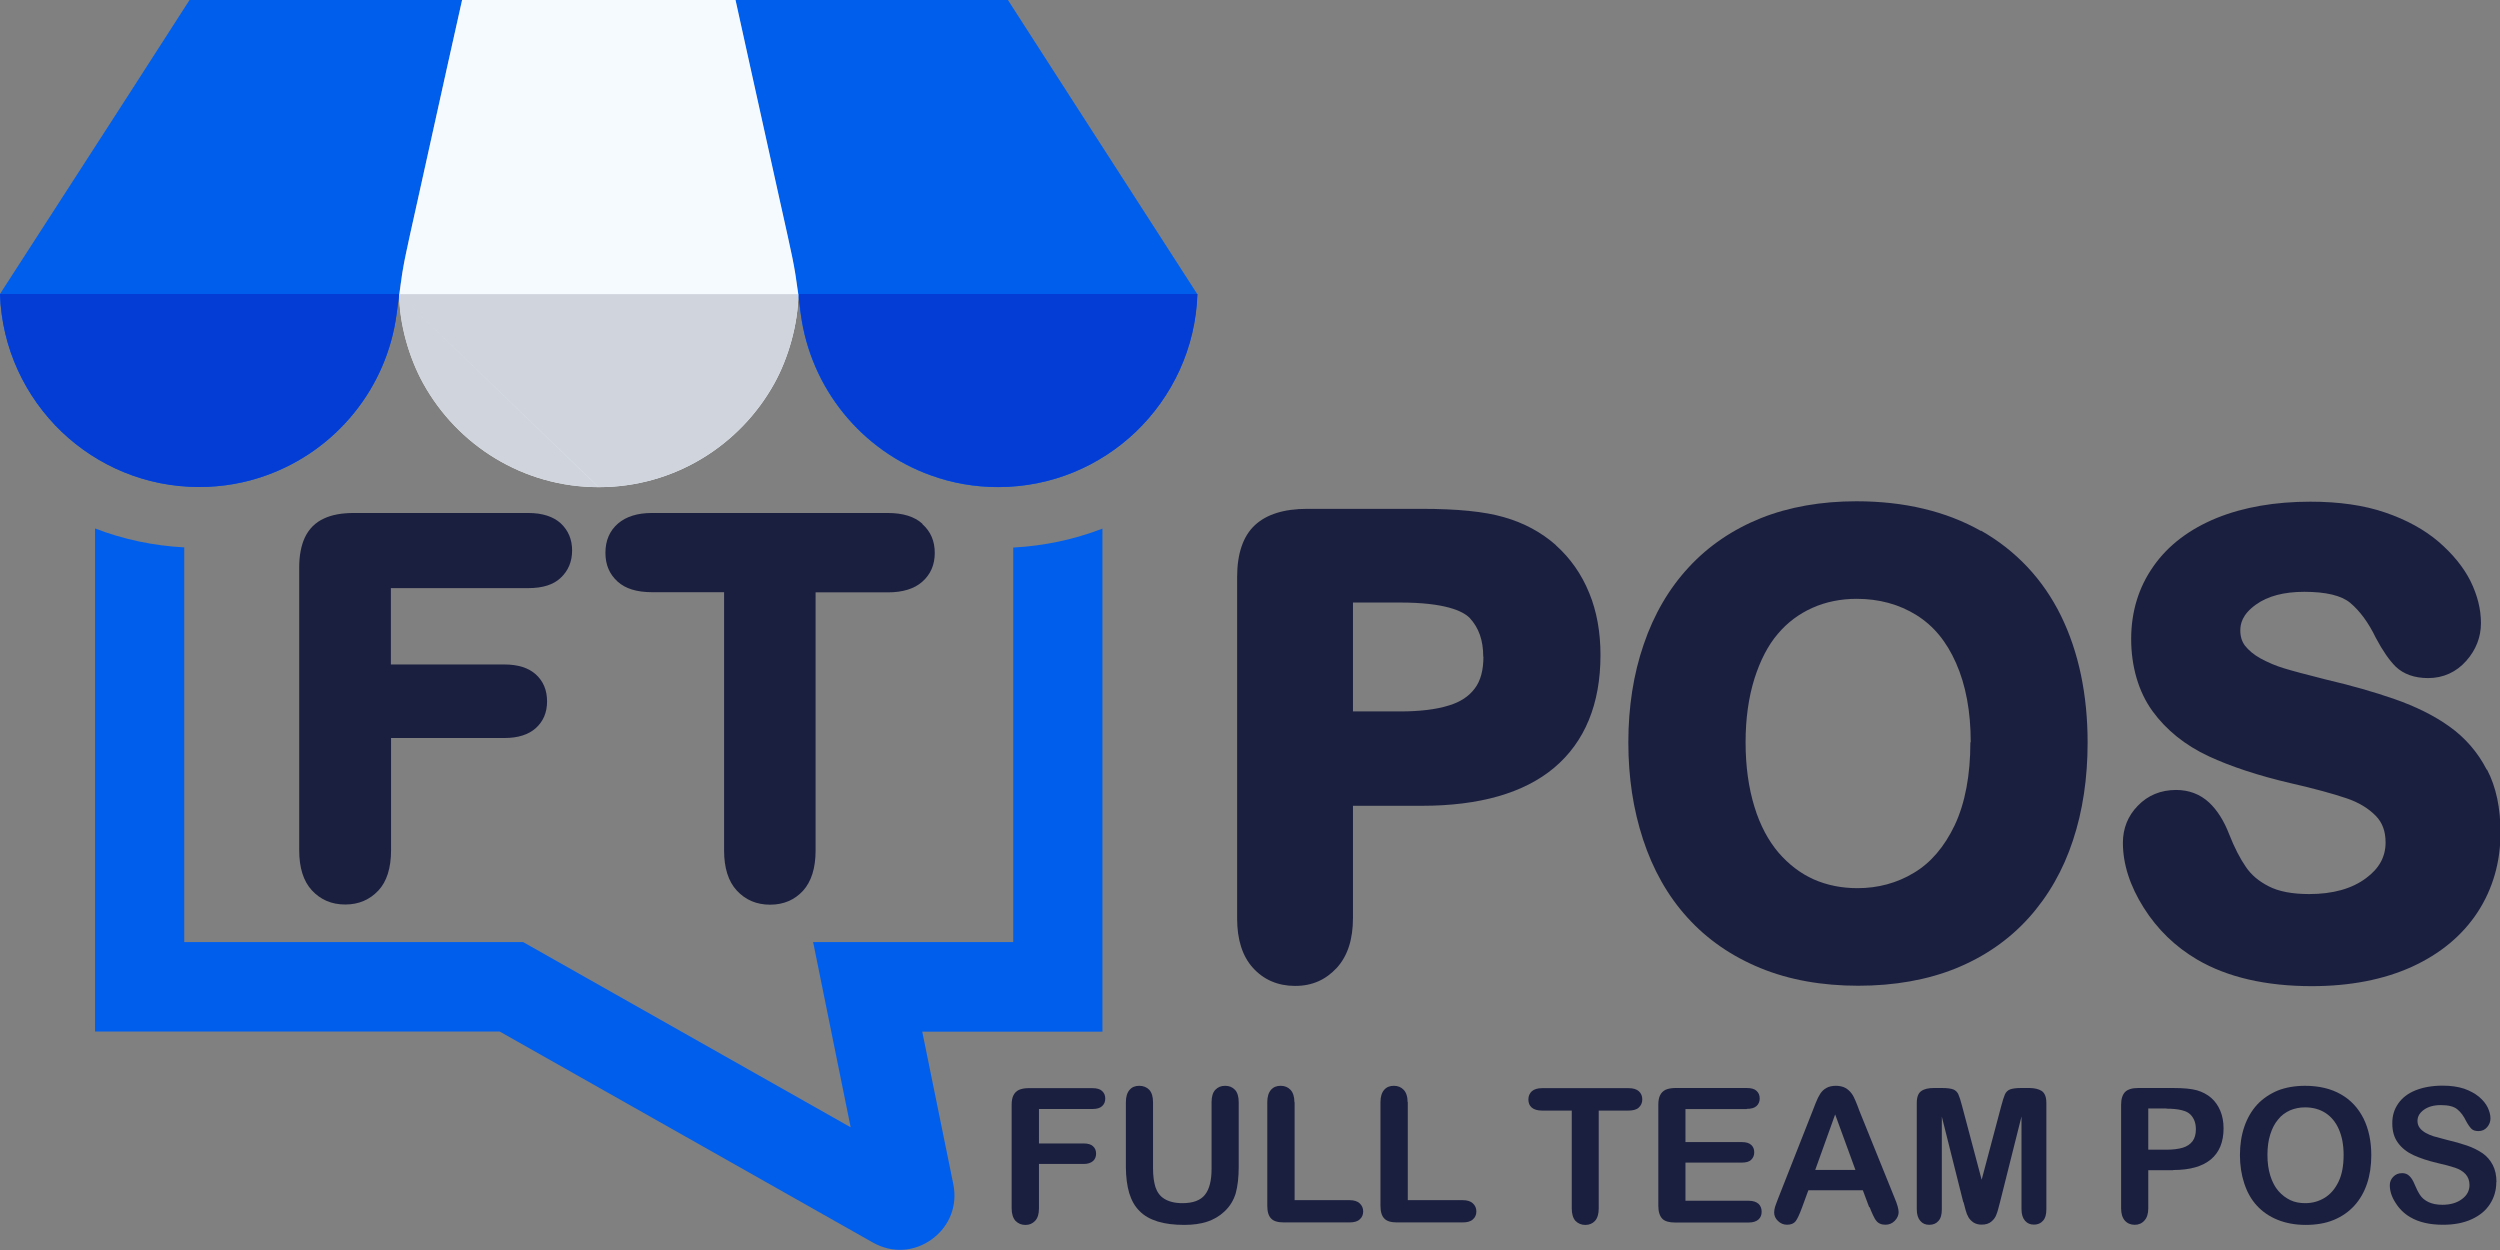 <svg width="128" height="64" viewBox="0 0 128 64" fill="none" xmlns="http://www.w3.org/2000/svg">
<rect x="0" y="0" width="128" height="64" fill="#808080" stroke="none"/>
<g clip-path="url(#clip0_400_3957)">
<path d="M79.661 27.909C78.912 27.248 78.019 26.768 76.999 26.479C75.996 26.189 74.624 26.053 72.801 26.053H66.925C65.742 26.053 64.848 26.334 64.253 26.886C63.648 27.447 63.341 28.343 63.341 29.547V47.031C63.341 48.108 63.612 48.958 64.144 49.547C64.695 50.162 65.426 50.479 66.311 50.479C67.195 50.479 67.881 50.162 68.45 49.547C69.001 48.94 69.272 48.09 69.272 47.004V41.257H72.792C75.753 41.257 78.028 40.605 79.571 39.311C81.142 37.99 81.945 36.044 81.945 33.538C81.945 32.37 81.756 31.302 81.368 30.361C80.979 29.402 80.402 28.578 79.652 27.909H79.661ZM75.951 33.628C75.951 34.307 75.807 34.859 75.509 35.248C75.211 35.646 74.787 35.936 74.191 36.117C73.532 36.325 72.693 36.425 71.682 36.425H69.272V30.85H71.682C73.984 30.85 74.895 31.284 75.247 31.637C75.717 32.144 75.942 32.786 75.942 33.619L75.951 33.628Z" fill="#1B1F3F"/>
<path d="M101.425 27.185C99.647 26.18 97.507 25.665 95.052 25.665C93.247 25.665 91.604 25.954 90.169 26.524C88.724 27.104 87.479 27.945 86.468 29.04C85.457 30.126 84.68 31.456 84.157 32.995C83.633 34.515 83.371 36.199 83.371 38.008C83.371 39.818 83.624 41.447 84.121 42.968C84.626 44.515 85.384 45.864 86.386 46.968C87.388 48.081 88.652 48.959 90.132 49.565C91.604 50.171 93.292 50.47 95.142 50.47C96.993 50.47 98.681 50.171 100.134 49.583C101.606 48.986 102.86 48.117 103.871 46.995C104.873 45.882 105.641 44.542 106.137 43.022C106.633 41.529 106.886 39.846 106.886 38.026C106.886 35.556 106.426 33.375 105.523 31.529C104.602 29.655 103.221 28.189 101.425 27.167V27.185ZM100.883 38.008C100.883 39.692 100.613 41.122 100.08 42.253C99.556 43.348 98.861 44.171 97.995 44.687C97.128 45.212 96.153 45.474 95.106 45.474C94.285 45.474 93.536 45.321 92.859 45.022C92.191 44.723 91.586 44.262 91.062 43.656C90.539 43.04 90.114 42.253 89.826 41.303C89.528 40.334 89.374 39.23 89.374 38.008C89.374 36.787 89.528 35.71 89.826 34.751C90.123 33.818 90.521 33.04 91.026 32.452C91.514 31.873 92.109 31.429 92.795 31.122C93.481 30.814 94.249 30.66 95.061 30.66C96.207 30.66 97.237 30.941 98.121 31.493C99.006 32.045 99.665 32.85 100.152 33.954C100.649 35.076 100.901 36.434 100.901 37.999L100.883 38.008Z" fill="#1B1F3F"/>
<path d="M127.314 39.396C126.863 38.518 126.222 37.776 125.409 37.197C124.642 36.645 123.694 36.175 122.602 35.794C121.546 35.423 120.354 35.089 119.082 34.79C118.08 34.536 117.357 34.346 116.924 34.211C116.527 34.093 116.13 33.921 115.742 33.713C115.399 33.523 115.128 33.297 114.938 33.052C114.785 32.844 114.704 32.591 114.704 32.283C114.704 31.957 114.785 31.469 115.507 30.953C116.112 30.518 116.942 30.301 117.98 30.301C119.091 30.301 119.876 30.491 120.327 30.862C120.824 31.279 121.266 31.876 121.645 32.663C121.997 33.324 122.331 33.803 122.656 34.129C123.062 34.518 123.622 34.718 124.326 34.718C125.093 34.718 125.77 34.41 126.276 33.831C126.772 33.27 127.025 32.618 127.025 31.903C127.025 31.188 126.845 30.482 126.493 29.758C126.141 29.052 125.59 28.374 124.859 27.74C124.128 27.116 123.207 26.609 122.115 26.238C121.031 25.867 119.75 25.686 118.296 25.686C116.482 25.686 114.866 25.966 113.503 26.518C112.104 27.088 111.003 27.921 110.253 28.998C109.495 30.075 109.116 31.324 109.116 32.718C109.116 34.111 109.486 35.414 110.208 36.41C110.912 37.378 111.878 38.156 113.079 38.718C114.207 39.242 115.624 39.713 117.294 40.102C118.486 40.374 119.443 40.636 120.138 40.871C120.761 41.08 121.266 41.387 121.645 41.776C121.979 42.12 122.142 42.564 122.142 43.134C122.142 43.867 121.817 44.464 121.14 44.962C120.418 45.505 119.434 45.776 118.233 45.776C117.357 45.776 116.662 45.641 116.157 45.378C115.642 45.116 115.263 44.79 114.992 44.392C114.686 43.948 114.397 43.387 114.135 42.718C113.864 42.012 113.512 41.469 113.106 41.089C112.646 40.663 112.077 40.446 111.418 40.446C110.633 40.446 109.974 40.718 109.459 41.251C108.945 41.776 108.692 42.419 108.692 43.152C108.692 44.238 109.053 45.36 109.757 46.473C110.452 47.577 111.373 48.473 112.501 49.134C114.045 50.039 116.022 50.491 118.369 50.491C120.318 50.491 122.042 50.156 123.478 49.505C124.949 48.835 126.086 47.885 126.863 46.69C127.639 45.496 128.027 44.12 128.027 42.627C128.027 41.378 127.802 40.292 127.341 39.414L127.314 39.396Z" fill="#1B1F3F"/>
<path d="M55.939 56.781H53.195V58.545H55.488C55.704 58.545 55.858 58.591 55.966 58.69C56.074 58.79 56.12 58.916 56.12 59.07C56.12 59.224 56.065 59.36 55.957 59.45C55.849 59.541 55.695 59.595 55.488 59.595H53.195V61.867C53.195 62.156 53.132 62.364 52.996 62.509C52.861 62.654 52.698 62.717 52.5 62.717C52.301 62.717 52.13 62.645 51.994 62.509C51.868 62.364 51.796 62.156 51.796 61.867V56.572C51.796 56.373 51.823 56.211 51.886 56.084C51.949 55.957 52.039 55.867 52.166 55.803C52.292 55.749 52.455 55.713 52.653 55.713H55.93C56.156 55.713 56.318 55.758 56.426 55.858C56.535 55.957 56.589 56.084 56.589 56.247C56.589 56.41 56.535 56.536 56.426 56.636C56.318 56.735 56.156 56.781 55.93 56.781H55.939Z" fill="#1B1F3F"/>
<path d="M57.645 59.746V56.434C57.645 56.154 57.708 55.946 57.835 55.801C57.961 55.656 58.123 55.593 58.331 55.593C58.539 55.593 58.719 55.665 58.846 55.801C58.972 55.946 59.035 56.154 59.035 56.434V59.819C59.035 60.208 59.08 60.525 59.161 60.787C59.252 61.05 59.396 61.249 59.622 61.384C59.848 61.52 60.145 61.602 60.543 61.602C61.084 61.602 61.472 61.457 61.698 61.167C61.924 60.878 62.032 60.434 62.032 59.846V56.434C62.032 56.154 62.095 55.936 62.222 55.801C62.348 55.665 62.511 55.593 62.727 55.593C62.944 55.593 63.106 55.665 63.233 55.801C63.359 55.936 63.422 56.154 63.422 56.434V59.746C63.422 60.289 63.368 60.733 63.269 61.095C63.16 61.457 62.971 61.773 62.673 62.045C62.42 62.28 62.131 62.443 61.806 62.552C61.472 62.66 61.084 62.715 60.642 62.715C60.118 62.715 59.658 62.66 59.279 62.543C58.9 62.425 58.584 62.253 58.349 62.009C58.105 61.773 57.934 61.466 57.816 61.086C57.708 60.715 57.645 60.262 57.645 59.746Z" fill="#1B1F3F"/>
<path d="M66.284 56.434V61.448H69.1C69.326 61.448 69.497 61.502 69.615 61.611C69.732 61.719 69.795 61.855 69.795 62.027C69.795 62.199 69.732 62.335 69.615 62.434C69.497 62.543 69.326 62.588 69.091 62.588H65.733C65.426 62.588 65.21 62.525 65.083 62.389C64.948 62.253 64.885 62.036 64.885 61.737V56.434C64.885 56.154 64.948 55.946 65.074 55.801C65.201 55.656 65.363 55.593 65.571 55.593C65.778 55.593 65.95 55.665 66.076 55.801C66.202 55.936 66.275 56.154 66.275 56.434H66.284Z" fill="#1B1F3F"/>
<path d="M72.079 56.434V61.448H74.895C75.121 61.448 75.292 61.502 75.41 61.611C75.527 61.719 75.59 61.855 75.59 62.027C75.59 62.199 75.527 62.335 75.41 62.434C75.292 62.543 75.121 62.588 74.886 62.588H71.528C71.221 62.588 71.005 62.525 70.878 62.389C70.743 62.253 70.68 62.036 70.68 61.737V56.434C70.68 56.154 70.743 55.946 70.869 55.801C70.996 55.656 71.158 55.593 71.366 55.593C71.573 55.593 71.745 55.665 71.871 55.801C71.998 55.936 72.07 56.154 72.07 56.434H72.079Z" fill="#1B1F3F"/>
<path d="M83.371 56.862H81.855V61.867C81.855 62.156 81.792 62.364 81.665 62.509C81.539 62.645 81.368 62.717 81.169 62.717C80.97 62.717 80.799 62.645 80.663 62.509C80.537 62.364 80.474 62.156 80.474 61.867V56.862H78.957C78.723 56.862 78.542 56.808 78.425 56.708C78.307 56.609 78.253 56.464 78.253 56.292C78.253 56.12 78.316 55.975 78.434 55.867C78.551 55.767 78.732 55.713 78.957 55.713H83.38C83.624 55.713 83.796 55.767 83.913 55.876C84.03 55.984 84.085 56.12 84.085 56.292C84.085 56.464 84.021 56.6 83.904 56.708C83.787 56.817 83.606 56.862 83.371 56.862Z" fill="#1B1F3F"/>
<path d="M89.429 56.783H86.296V58.475H89.185C89.401 58.475 89.555 58.52 89.663 58.62C89.772 58.719 89.817 58.846 89.817 59C89.817 59.154 89.763 59.28 89.663 59.38C89.564 59.479 89.401 59.525 89.185 59.525H86.296V61.479H89.537C89.754 61.479 89.916 61.534 90.033 61.633C90.142 61.733 90.196 61.869 90.196 62.041C90.196 62.212 90.142 62.339 90.033 62.439C89.925 62.538 89.754 62.593 89.537 62.593H85.755C85.457 62.593 85.231 62.529 85.105 62.394C84.978 62.258 84.906 62.041 84.906 61.742V56.565C84.906 56.366 84.933 56.203 84.996 56.077C85.06 55.95 85.15 55.859 85.276 55.796C85.403 55.742 85.565 55.706 85.764 55.706H89.438C89.663 55.706 89.826 55.751 89.934 55.85C90.042 55.95 90.097 56.077 90.097 56.24C90.097 56.403 90.042 56.529 89.934 56.629C89.826 56.728 89.663 56.774 89.438 56.774L89.429 56.783Z" fill="#1B1F3F"/>
<path d="M95.702 61.81L95.377 60.941H92.588L92.263 61.828C92.136 62.172 92.028 62.407 91.938 62.525C91.848 62.642 91.703 62.706 91.496 62.706C91.324 62.706 91.162 62.642 91.035 62.516C90.9 62.389 90.837 62.244 90.837 62.081C90.837 61.991 90.855 61.891 90.882 61.792C90.918 61.692 90.963 61.556 91.035 61.375L92.795 56.905C92.841 56.778 92.904 56.624 92.976 56.443C93.048 56.262 93.12 56.117 93.202 55.991C93.283 55.873 93.382 55.773 93.517 55.701C93.644 55.629 93.806 55.593 93.996 55.593C94.186 55.593 94.348 55.629 94.483 55.701C94.61 55.773 94.718 55.873 94.799 55.982C94.881 56.09 94.944 56.226 94.998 56.353C95.052 56.479 95.124 56.66 95.206 56.887L97.002 61.33C97.146 61.665 97.21 61.918 97.21 62.063C97.21 62.208 97.146 62.371 97.011 62.507C96.876 62.642 96.722 62.706 96.532 62.706C96.424 62.706 96.334 62.688 96.253 62.651C96.171 62.615 96.108 62.561 96.054 62.489C96 62.425 95.946 62.316 95.882 62.181C95.819 62.045 95.765 61.918 95.729 61.81H95.702ZM92.949 59.9H94.998L93.96 57.059L92.94 59.9H92.949Z" fill="#1B1F3F"/>
<path d="M100.522 61.561L99.421 57.172V61.923C99.421 62.185 99.367 62.384 99.249 62.511C99.132 62.647 98.979 62.71 98.78 62.71C98.581 62.71 98.437 62.647 98.32 62.511C98.202 62.375 98.139 62.185 98.139 61.914V56.466C98.139 56.167 98.22 55.959 98.374 55.859C98.527 55.751 98.744 55.706 99.006 55.706H99.439C99.701 55.706 99.89 55.733 100.008 55.778C100.125 55.823 100.215 55.914 100.269 56.032C100.324 56.158 100.387 56.348 100.459 56.629L101.461 60.403L102.463 56.629C102.535 56.357 102.598 56.158 102.652 56.032C102.707 55.914 102.797 55.823 102.914 55.778C103.032 55.733 103.221 55.706 103.474 55.706H103.907C104.169 55.706 104.386 55.76 104.539 55.859C104.693 55.968 104.774 56.167 104.774 56.466V61.914C104.774 62.176 104.72 62.375 104.602 62.502C104.485 62.638 104.331 62.701 104.133 62.701C103.952 62.701 103.799 62.638 103.682 62.502C103.564 62.366 103.501 62.176 103.501 61.914V57.163L102.4 61.552C102.328 61.832 102.273 62.05 102.219 62.176C102.174 62.312 102.093 62.43 101.966 62.538C101.84 62.647 101.678 62.701 101.461 62.701C101.298 62.701 101.163 62.665 101.046 62.593C100.937 62.52 100.847 62.43 100.784 62.321C100.721 62.212 100.676 62.095 100.64 61.959C100.603 61.823 100.567 61.688 100.531 61.543L100.522 61.561Z" fill="#1B1F3F"/>
<path d="M111.264 59.914H109.992V61.859C109.992 62.14 109.928 62.348 109.793 62.493C109.667 62.638 109.495 62.71 109.297 62.71C109.098 62.71 108.917 62.638 108.791 62.493C108.665 62.348 108.601 62.14 108.601 61.869V56.565C108.601 56.258 108.674 56.041 108.809 55.905C108.953 55.769 109.17 55.706 109.477 55.706H111.264C111.788 55.706 112.194 55.742 112.483 55.823C112.763 55.905 113.007 56.032 113.214 56.212C113.422 56.394 113.575 56.62 113.684 56.882C113.792 57.145 113.846 57.443 113.846 57.769C113.846 58.475 113.629 59 113.196 59.362C112.763 59.724 112.122 59.905 111.273 59.905L111.264 59.914ZM110.93 56.755H109.992V58.864H110.93C111.255 58.864 111.535 58.828 111.752 58.764C111.968 58.701 112.14 58.584 112.257 58.43C112.375 58.276 112.429 58.068 112.429 57.814C112.429 57.507 112.339 57.262 112.158 57.072C111.959 56.864 111.544 56.764 110.921 56.764L110.93 56.755Z" fill="#1B1F3F"/>
<path d="M118.016 55.593C118.729 55.593 119.343 55.737 119.849 56.027C120.363 56.316 120.742 56.733 121.013 57.267C121.275 57.801 121.41 58.425 121.41 59.149C121.41 59.683 121.338 60.163 121.194 60.597C121.049 61.031 120.833 61.411 120.544 61.728C120.255 62.045 119.903 62.289 119.488 62.461C119.072 62.633 118.594 62.715 118.052 62.715C117.511 62.715 117.032 62.624 116.608 62.452C116.184 62.28 115.832 62.036 115.543 61.719C115.254 61.403 115.046 61.022 114.902 60.579C114.758 60.136 114.685 59.656 114.685 59.14C114.685 58.624 114.758 58.127 114.911 57.683C115.064 57.24 115.281 56.868 115.57 56.552C115.859 56.244 116.211 56.009 116.617 55.837C117.032 55.674 117.502 55.593 118.025 55.593H118.016ZM119.993 59.131C119.993 58.624 119.912 58.19 119.749 57.819C119.587 57.448 119.352 57.167 119.054 56.977C118.756 56.787 118.404 56.697 118.016 56.697C117.736 56.697 117.484 56.751 117.249 56.85C117.014 56.959 116.807 57.104 116.644 57.312C116.473 57.511 116.337 57.764 116.238 58.081C116.139 58.389 116.093 58.742 116.093 59.131C116.093 59.52 116.139 59.873 116.238 60.19C116.337 60.507 116.473 60.769 116.653 60.977C116.834 61.185 117.041 61.339 117.267 61.448C117.493 61.556 117.754 61.602 118.034 61.602C118.386 61.602 118.72 61.511 119.018 61.33C119.316 61.149 119.551 60.878 119.731 60.507C119.912 60.136 119.993 59.674 119.993 59.131Z" fill="#1B1F3F"/>
<path d="M127.81 60.527C127.81 60.943 127.702 61.314 127.485 61.649C127.269 61.984 126.962 62.237 126.547 62.427C126.131 62.617 125.644 62.708 125.084 62.708C124.407 62.708 123.848 62.581 123.405 62.319C123.089 62.138 122.837 61.884 122.647 61.576C122.448 61.269 122.358 60.97 122.358 60.681C122.358 60.508 122.421 60.364 122.539 60.246C122.656 60.128 122.8 60.065 122.99 60.065C123.134 60.065 123.261 60.11 123.36 60.21C123.459 60.3 123.55 60.445 123.622 60.626C123.712 60.843 123.802 61.024 123.902 61.178C124.001 61.332 124.145 61.45 124.326 61.54C124.507 61.631 124.75 61.685 125.048 61.685C125.463 61.685 125.797 61.585 126.05 61.395C126.312 61.205 126.438 60.961 126.438 60.671C126.438 60.445 126.366 60.255 126.231 60.11C126.095 59.965 125.915 59.857 125.689 59.785C125.472 59.712 125.175 59.631 124.804 59.549C124.308 59.432 123.902 59.296 123.568 59.142C123.234 58.988 122.972 58.78 122.773 58.508C122.575 58.237 122.485 57.911 122.485 57.513C122.485 57.115 122.584 56.798 122.791 56.499C122.999 56.201 123.297 55.975 123.685 55.821C124.073 55.667 124.534 55.585 125.066 55.585C125.49 55.585 125.852 55.64 126.158 55.739C126.465 55.848 126.718 55.984 126.926 56.156C127.124 56.328 127.278 56.508 127.368 56.699C127.458 56.889 127.512 57.079 127.512 57.26C127.512 57.423 127.458 57.576 127.341 57.712C127.224 57.848 127.079 57.911 126.899 57.911C126.736 57.911 126.619 57.875 126.538 57.794C126.456 57.712 126.366 57.586 126.267 57.404C126.14 57.142 125.996 56.943 125.815 56.798C125.644 56.653 125.364 56.581 124.976 56.581C124.615 56.581 124.326 56.662 124.109 56.816C123.893 56.97 123.775 57.16 123.775 57.386C123.775 57.522 123.811 57.64 123.884 57.739C123.956 57.839 124.064 57.929 124.191 58.002C124.317 58.074 124.452 58.128 124.588 58.174C124.723 58.21 124.94 58.273 125.256 58.355C125.644 58.445 125.996 58.545 126.312 58.653C126.628 58.762 126.89 58.898 127.115 59.051C127.332 59.205 127.503 59.404 127.63 59.649C127.756 59.893 127.819 60.183 127.819 60.527H127.81Z" fill="#1B1F3F"/>
<path d="M27.072 26.265H18.108C17.503 26.265 16.998 26.356 16.591 26.546C16.149 26.745 15.815 27.08 15.607 27.523C15.418 27.931 15.319 28.447 15.319 29.053V43.532C15.319 44.428 15.535 45.116 15.969 45.587C16.411 46.066 16.98 46.311 17.675 46.311C18.37 46.311 18.929 46.066 19.372 45.596C19.805 45.134 20.022 44.437 20.022 43.532V37.786H25.835C26.521 37.786 27.053 37.614 27.424 37.288C27.812 36.944 28.01 36.483 28.01 35.913C28.01 35.342 27.821 34.881 27.433 34.528C27.062 34.193 26.521 34.021 25.826 34.021H20.013V30.112H27.053C27.776 30.112 28.335 29.94 28.705 29.587C29.094 29.225 29.292 28.754 29.292 28.184C29.292 27.614 29.094 27.152 28.705 26.79C28.326 26.447 27.767 26.265 27.053 26.265H27.072Z" fill="#1B1F3F"/>
<path d="M47.228 26.817C46.822 26.447 46.226 26.265 45.459 26.265H33.372C32.641 26.265 32.063 26.447 31.648 26.799C31.215 27.171 30.998 27.677 30.998 28.302C30.998 28.926 31.206 29.397 31.621 29.777C32.018 30.139 32.605 30.32 33.372 30.32H37.073V43.541C37.073 44.437 37.29 45.125 37.723 45.596C38.166 46.075 38.734 46.32 39.429 46.32C40.124 46.32 40.684 46.075 41.117 45.605C41.541 45.134 41.758 44.447 41.758 43.551V30.329H45.459C46.217 30.329 46.813 30.148 47.219 29.786C47.644 29.415 47.86 28.917 47.86 28.311C47.86 27.704 47.653 27.216 47.228 26.836V26.817Z" fill="#1B1F3F"/>
<path fill-rule="evenodd" clip-rule="evenodd" d="M22.928 3.276L23.659 0H9.704L6.328 5.249L0 15.05C0.09 17.828 1.291 20.317 3.159 22.109C4.992 23.855 7.465 24.932 10.2 24.932C11.41 24.932 12.565 24.724 13.639 24.335C17.178 23.068 19.814 19.891 20.31 16.045C20.653 13.421 20.599 13.783 21.384 10.244L22.928 3.267V3.276Z" fill="#005EEC"/>
<path fill-rule="evenodd" clip-rule="evenodd" d="M38.373 3.276L37.651 0H51.606L54.982 5.249L61.301 15.059C61.211 17.837 60.01 20.326 58.142 22.118C56.309 23.864 53.836 24.941 51.101 24.941C49.891 24.941 48.736 24.733 47.661 24.344C44.123 23.077 41.496 19.901 40.991 16.054C40.648 13.43 40.702 13.792 39.916 10.253L38.373 3.276Z" fill="#005EEC"/>
<path fill-rule="evenodd" clip-rule="evenodd" d="M0 15.052C0.09 17.831 1.291 20.319 3.159 22.111C4.992 23.858 7.465 24.935 10.2 24.935C11.41 24.935 12.565 24.727 13.639 24.337C17.178 23.07 19.814 19.894 20.31 16.048C20.364 15.659 20.401 15.333 20.437 15.052H0ZM61.31 15.052C61.22 17.831 60.019 20.319 58.151 22.111C56.318 23.858 53.845 24.935 51.11 24.935C49.9 24.935 48.745 24.727 47.67 24.337C44.132 23.07 41.505 19.894 41 16.048C40.946 15.659 40.91 15.333 40.873 15.052H61.31Z" fill="#043DD5"/>
<path fill-rule="evenodd" clip-rule="evenodd" d="M40.873 15.095C40.973 15.855 41.054 16.443 40.873 15.095V15.095ZM20.437 15.095L30.655 24.941C34.528 24.941 37.895 22.796 39.646 19.629C40.377 18.308 40.864 16.57 40.873 15.059C40.657 13.457 40.593 13.267 39.925 10.253L38.382 3.276L37.66 0H23.659L22.928 3.276L21.384 10.253C20.716 13.267 20.653 13.457 20.446 15.059C20.446 16.57 20.942 18.308 21.673 19.629C23.424 22.796 26.791 24.941 30.655 24.941L20.437 15.095Z" fill="#F5FAFF"/>
<path fill-rule="evenodd" clip-rule="evenodd" d="M40.873 15.095C40.973 15.856 41.054 16.444 40.873 15.095V15.095ZM20.437 15.095L30.655 24.942C34.528 24.942 37.895 22.797 39.646 19.63C40.377 18.308 40.864 16.571 40.873 15.059H20.437C20.437 16.571 20.933 18.308 21.664 19.63C23.416 22.797 26.783 24.942 30.646 24.942L20.437 15.095Z" fill="#D0D5DD"/>
<path fill-rule="evenodd" clip-rule="evenodd" d="M48.808 60.623L47.219 52.822H56.445V27.066C54.982 27.628 53.439 27.953 51.877 28.035V48.234H41.632L43.554 57.718L26.783 48.234H9.433V28.026C7.871 27.944 6.319 27.619 4.866 27.057V52.813H25.582L44.692 63.618C45.676 64.171 46.804 64.107 47.716 63.447C48.618 62.786 49.034 61.727 48.808 60.623Z" fill="#005EEC"/>
</g>
<defs>
<clipPath id="clip0_400_3957">
<rect width="128" height="64" fill="white"/>
</clipPath>
</defs>
</svg>
